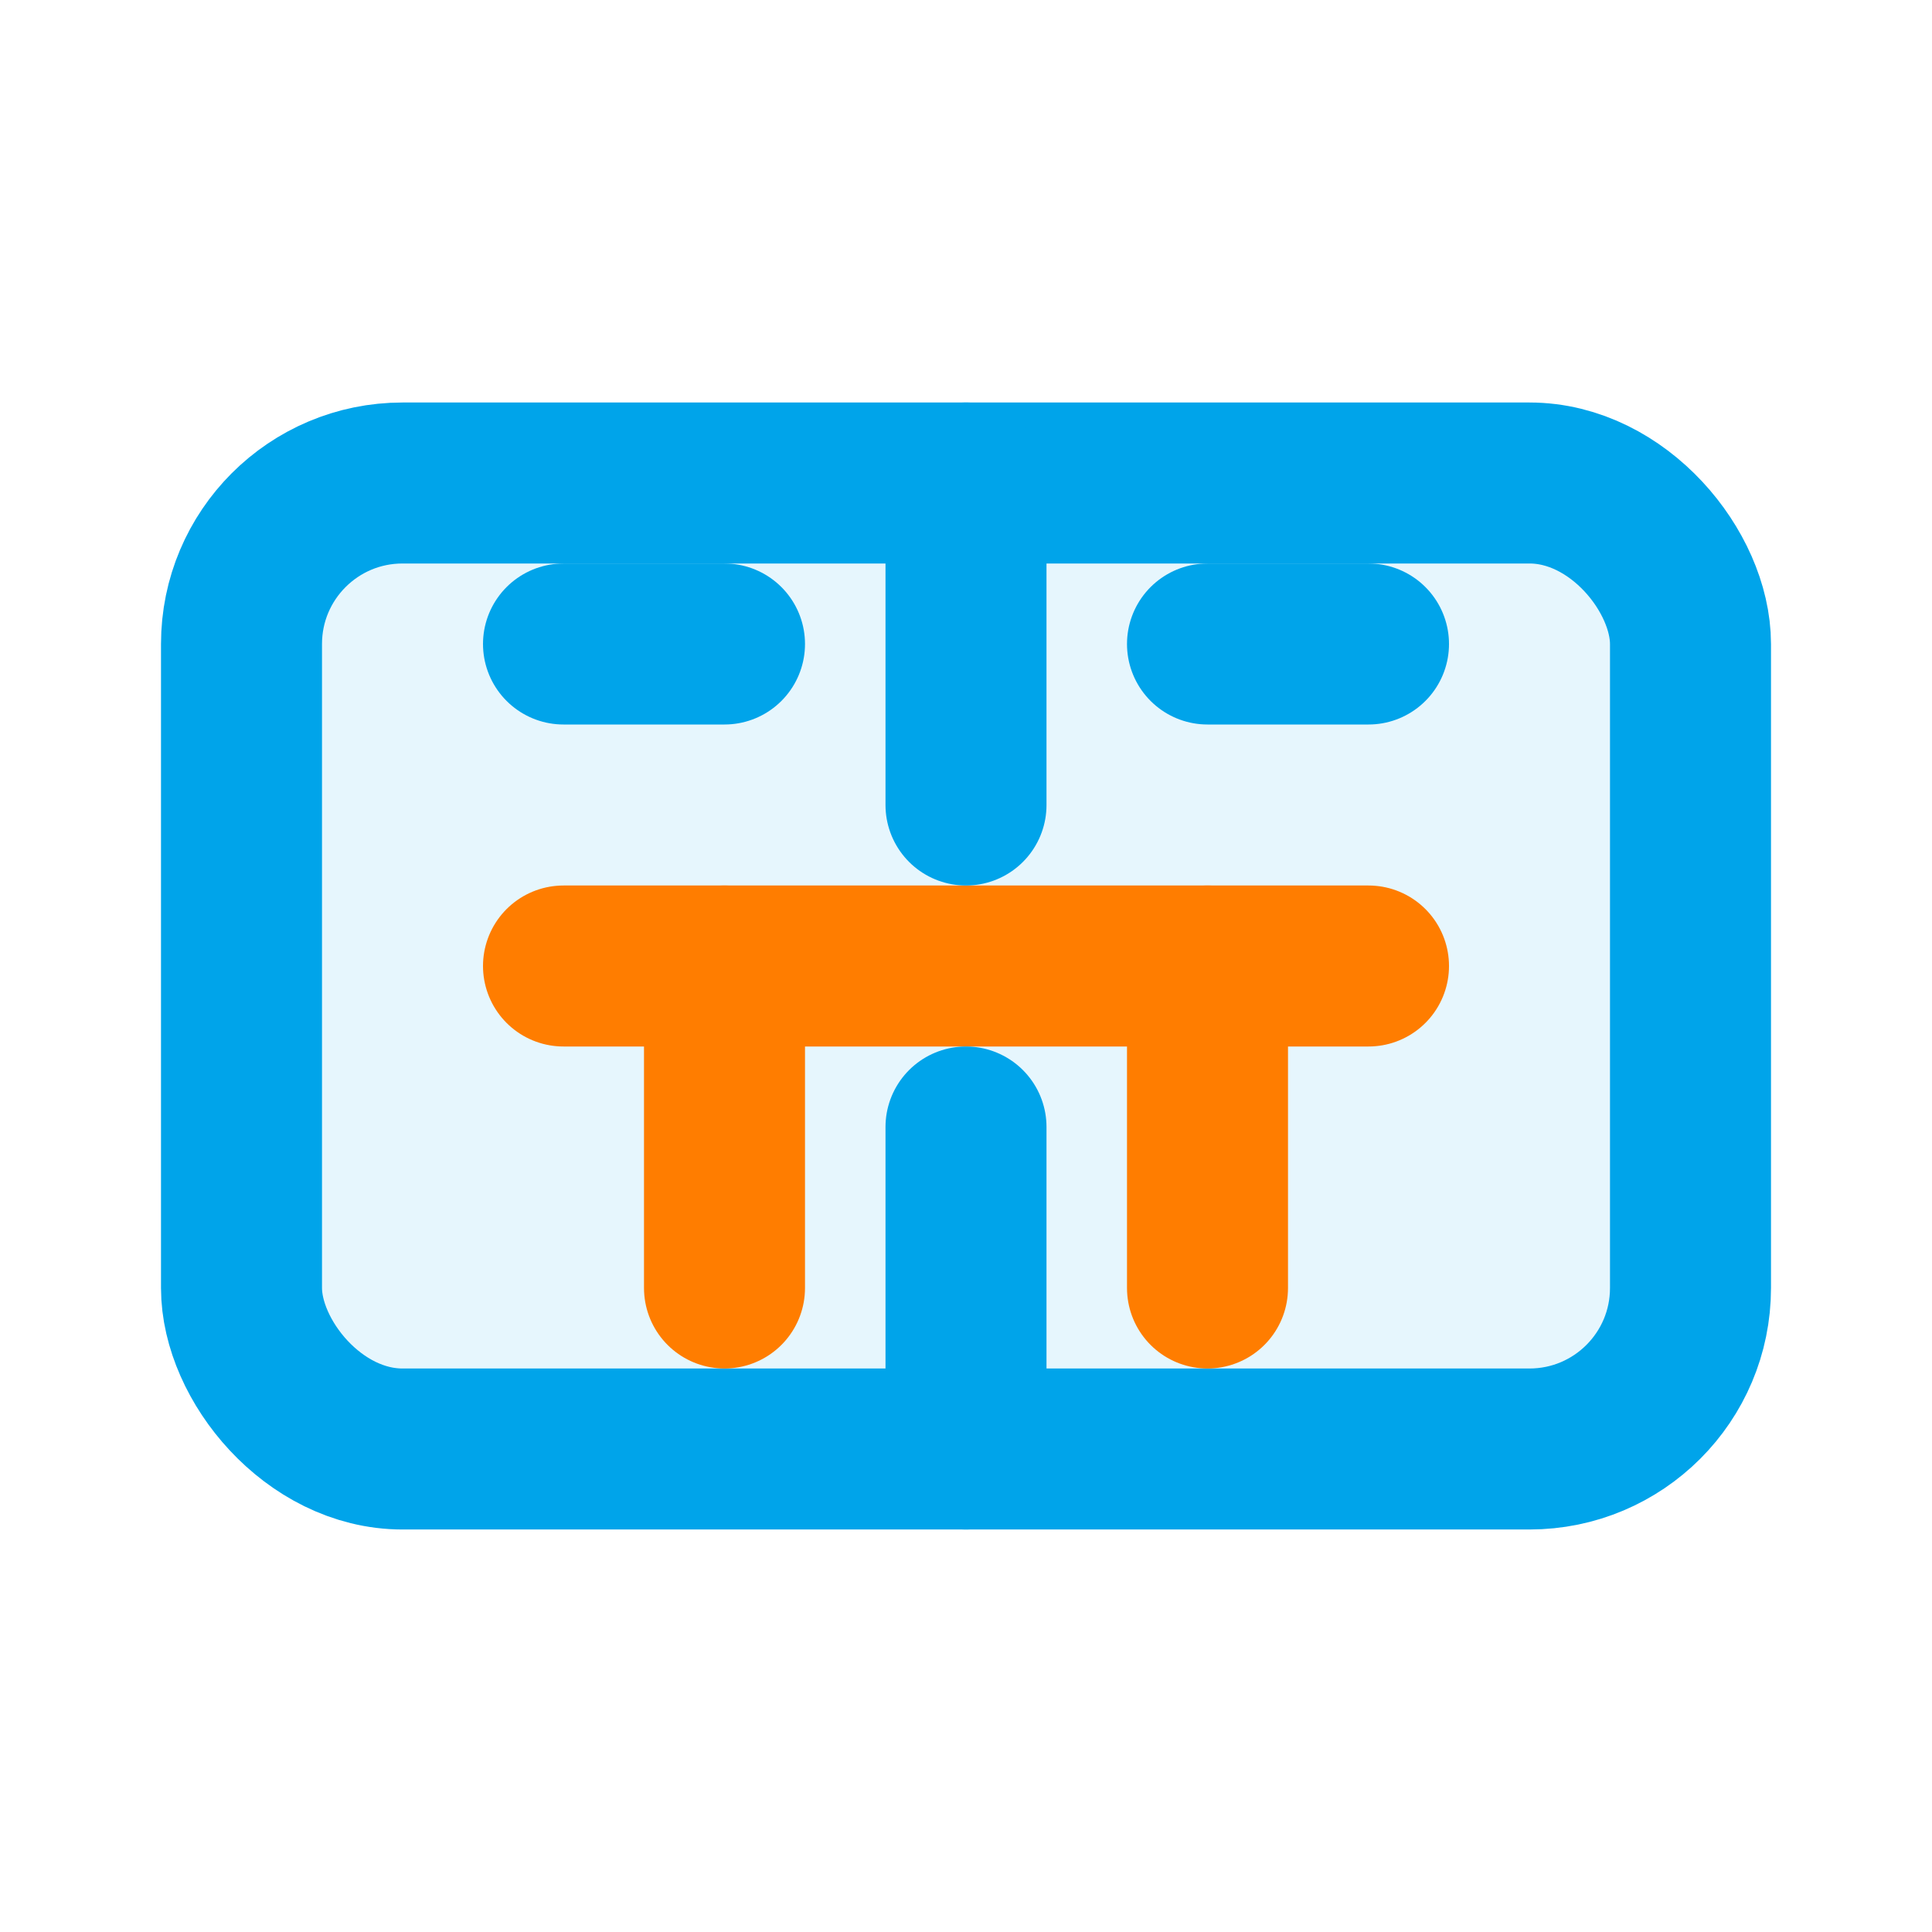 <?xml version="1.0" encoding="UTF-8"?>
<svg xmlns="http://www.w3.org/2000/svg" viewBox="0 0 24 24" fill="none" stroke="currentColor" stroke-width="2" stroke-linecap="round" stroke-linejoin="round">
  <rect x="3" y="6" width="18" height="12" rx="2" ry="2" stroke="#00A4EA" fill="#00A4EA" fill-opacity="0.1"></rect>
  <path d="M7 12h10" stroke="#FF7D00"></path>
  <path d="M9 12v4" stroke="#FF7D00"></path>
  <path d="M15 12v4" stroke="#FF7D00"></path>
  <path d="M7 8h2" stroke="#00A4EA"></path>
  <path d="M15 8h2" stroke="#00A4EA"></path>
  <path d="M12 6v12" stroke="#00A4EA" stroke-dasharray="4"></path>
</svg> 